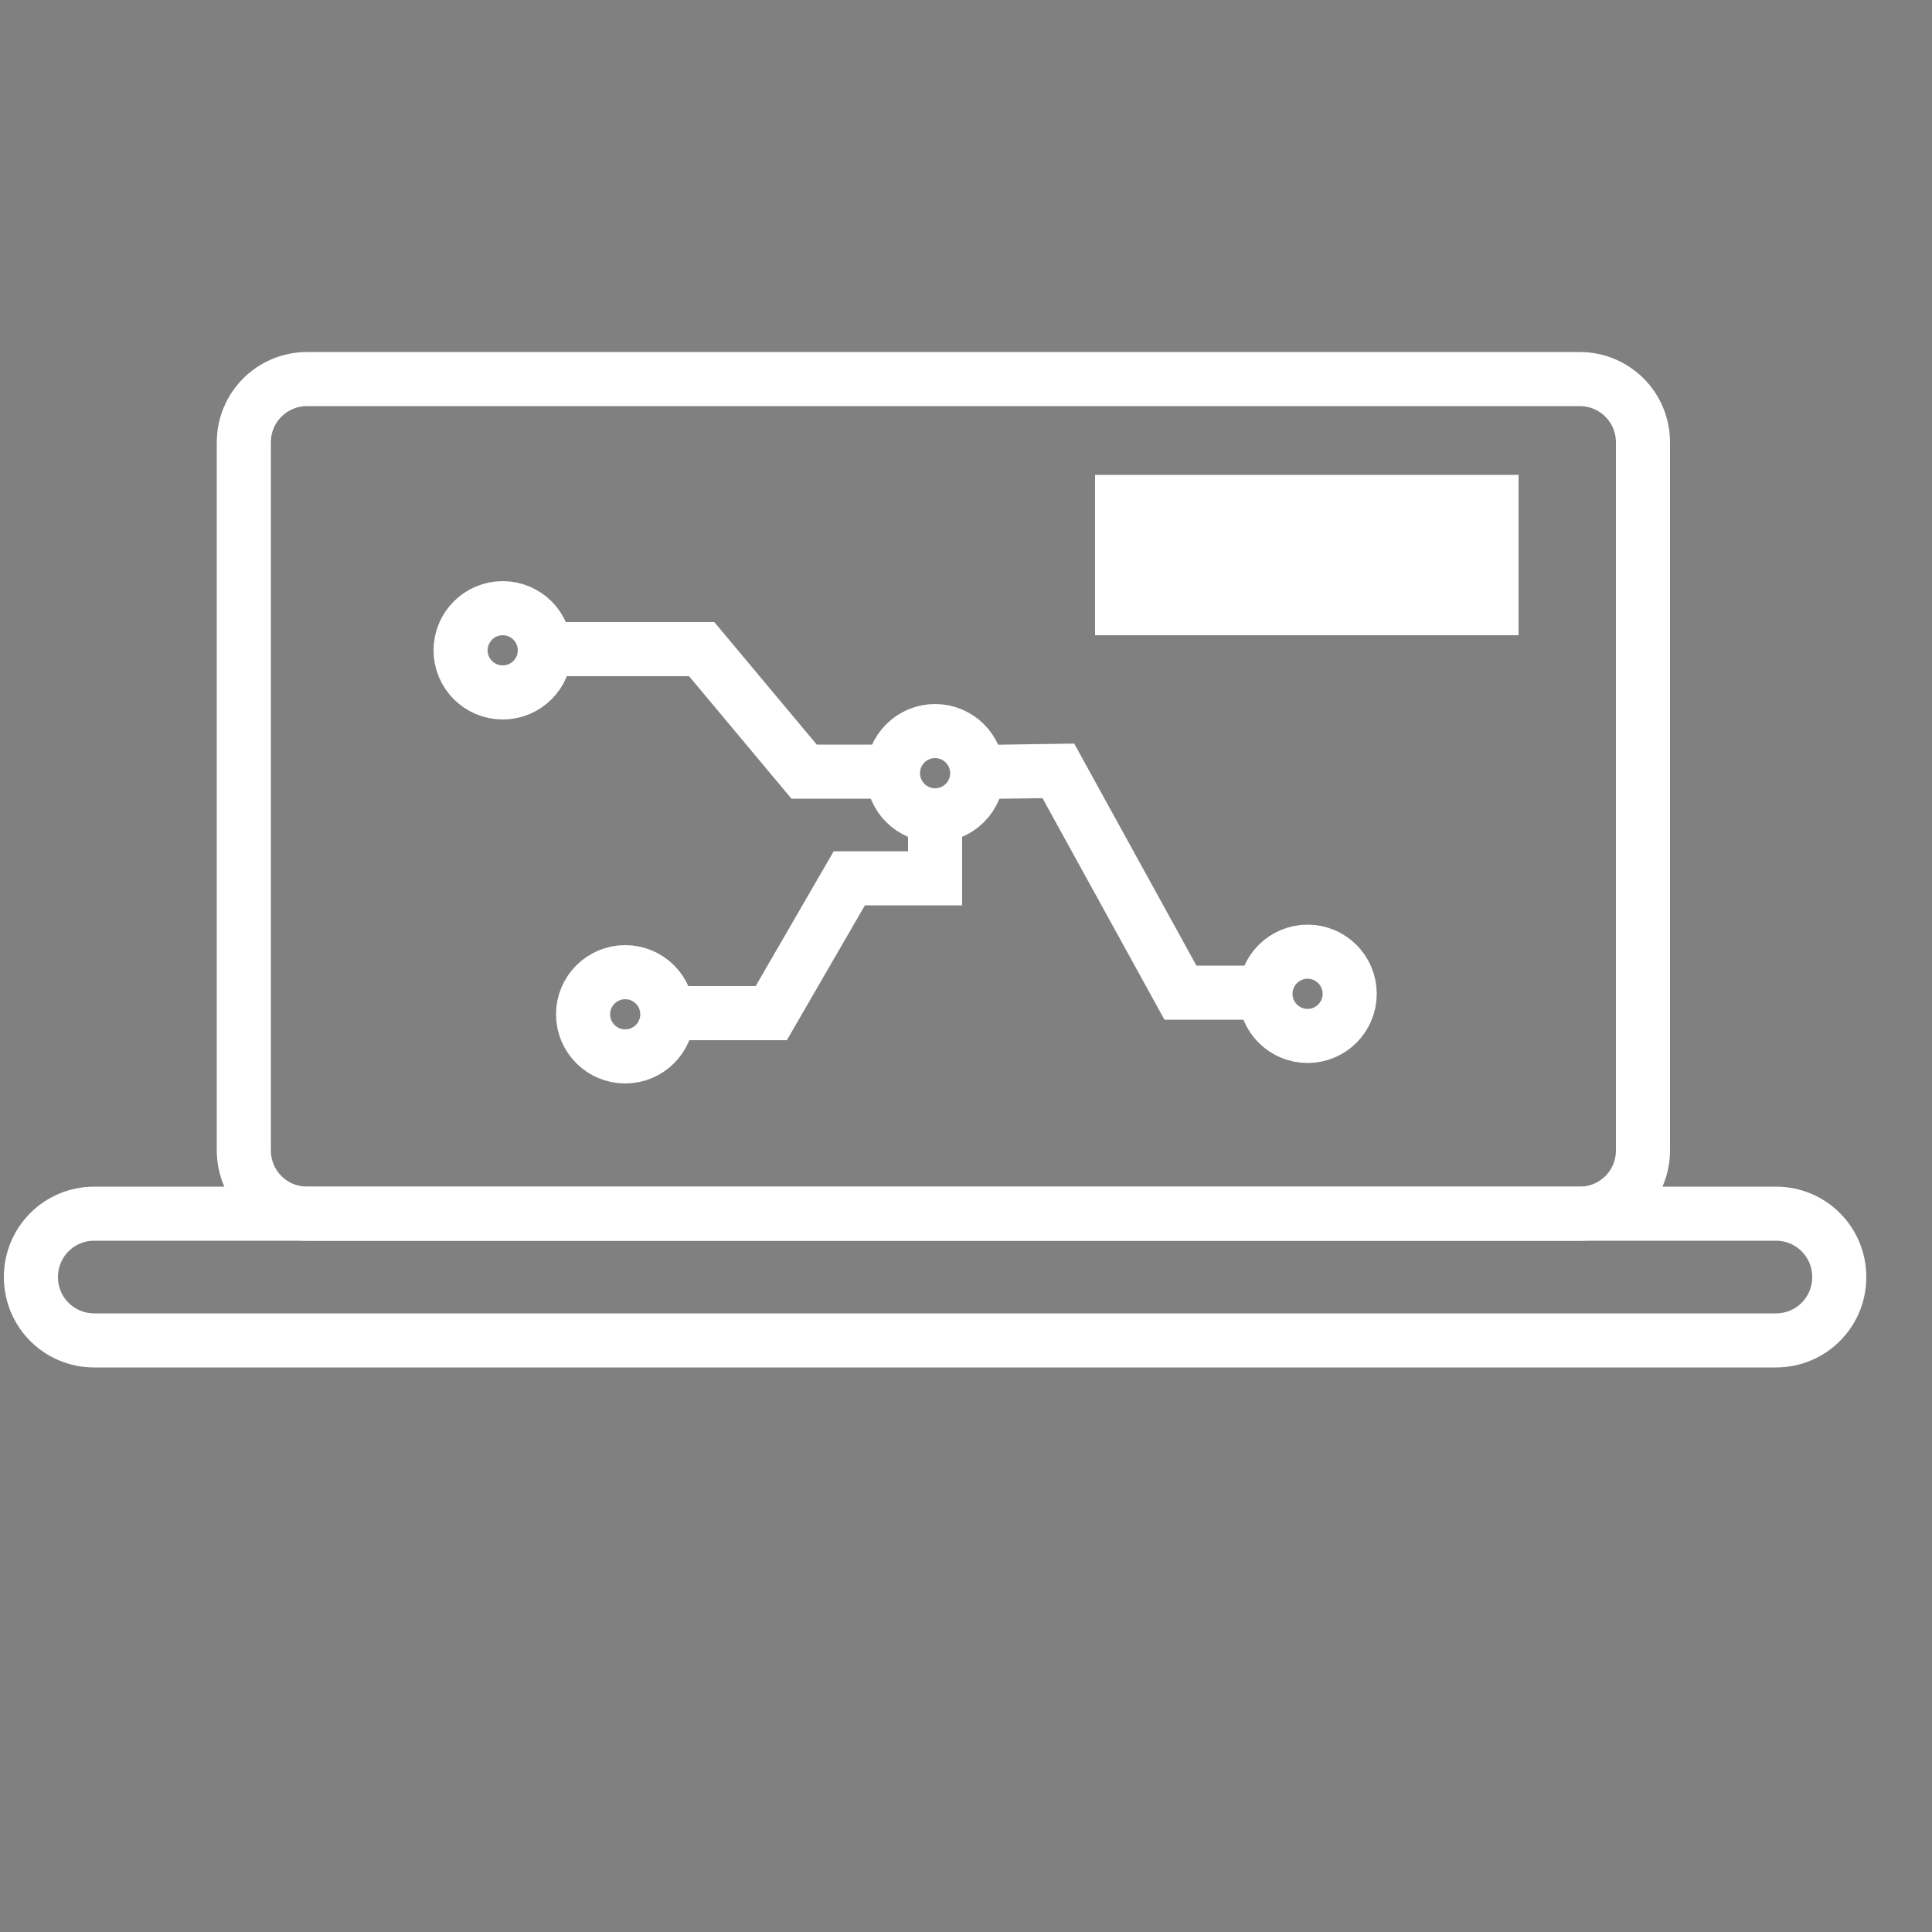 <?xml version="1.0" encoding="utf-8"?>
<!-- Generator: Adobe Illustrator 19.2.0, SVG Export Plug-In . SVG Version: 6.00 Build 0)  -->
<svg version="1.1" id="Layer_1" xmlns="http://www.w3.org/2000/svg" xmlns:xlink="http://www.w3.org/1999/xlink" x="0px" y="0px"
	 viewBox="0 0 500 500" style="enable-background:new 0 0 500 500;" xml:space="preserve">
<rect x="0" y="0" width="500" height="500" fill="#808080" stroke="none"/>
<style type="text/css">
	.st0{stroke:#FFFFFF;stroke-miterlimit:10;}
	.st1{fill:none;stroke:#FFFFFF;stroke-width:14;stroke-miterlimit:10;}
</style>
<rect x="888.1" y="20.5" class="st0" width="500" height="500"/>
<g>
	<path class="st1" d="M408.8,314.1H79.5c-9.1,0-16.4-7.3-16.4-16.4V114.5c0-9.1,7.3-16.4,16.4-16.4h329.3c9.1,0,16.4,7.3,16.4,16.4
		v183.2C425.2,306.8,417.9,314.1,408.8,314.1z"/>
	<path class="st1" d="M459.6,346.9H24.4c-9.1,0-16.4-7.3-16.4-16.4l0,0c0-9.1,7.3-16.4,16.4-16.4h435.2c9.1,0,16.4,7.3,16.4,16.4
		l0,0C476,339.6,468.7,346.9,459.6,346.9z"/>
	<circle class="st1" cx="130.1" cy="168.3" r="10.9"/>
	<circle class="st1" cx="242" cy="200.1" r="10.9"/>
	<circle class="st1" cx="338.4" cy="257.2" r="10.9"/>
	<circle class="st1" cx="161.8" cy="262.5" r="10.9"/>
	<polyline class="st1" points="141.4,168 181.6,168 208.1,199.7 231.4,199.7 	"/>
	<polyline class="st1" points="173.2,262.2 199.6,262.2 219.8,227.3 242,227.3 242,211.4 	"/>
	<polyline class="st1" points="253,199.8 273.9,199.5 305.5,256.9 327.8,256.9 	"/>
	<rect x="290.4" y="129.9" class="st1" width="95.6" height="9.5"/>
	<rect x="290.4" y="147.9" class="st1" width="95.6" height="9.5"/>
</g>
</svg>
